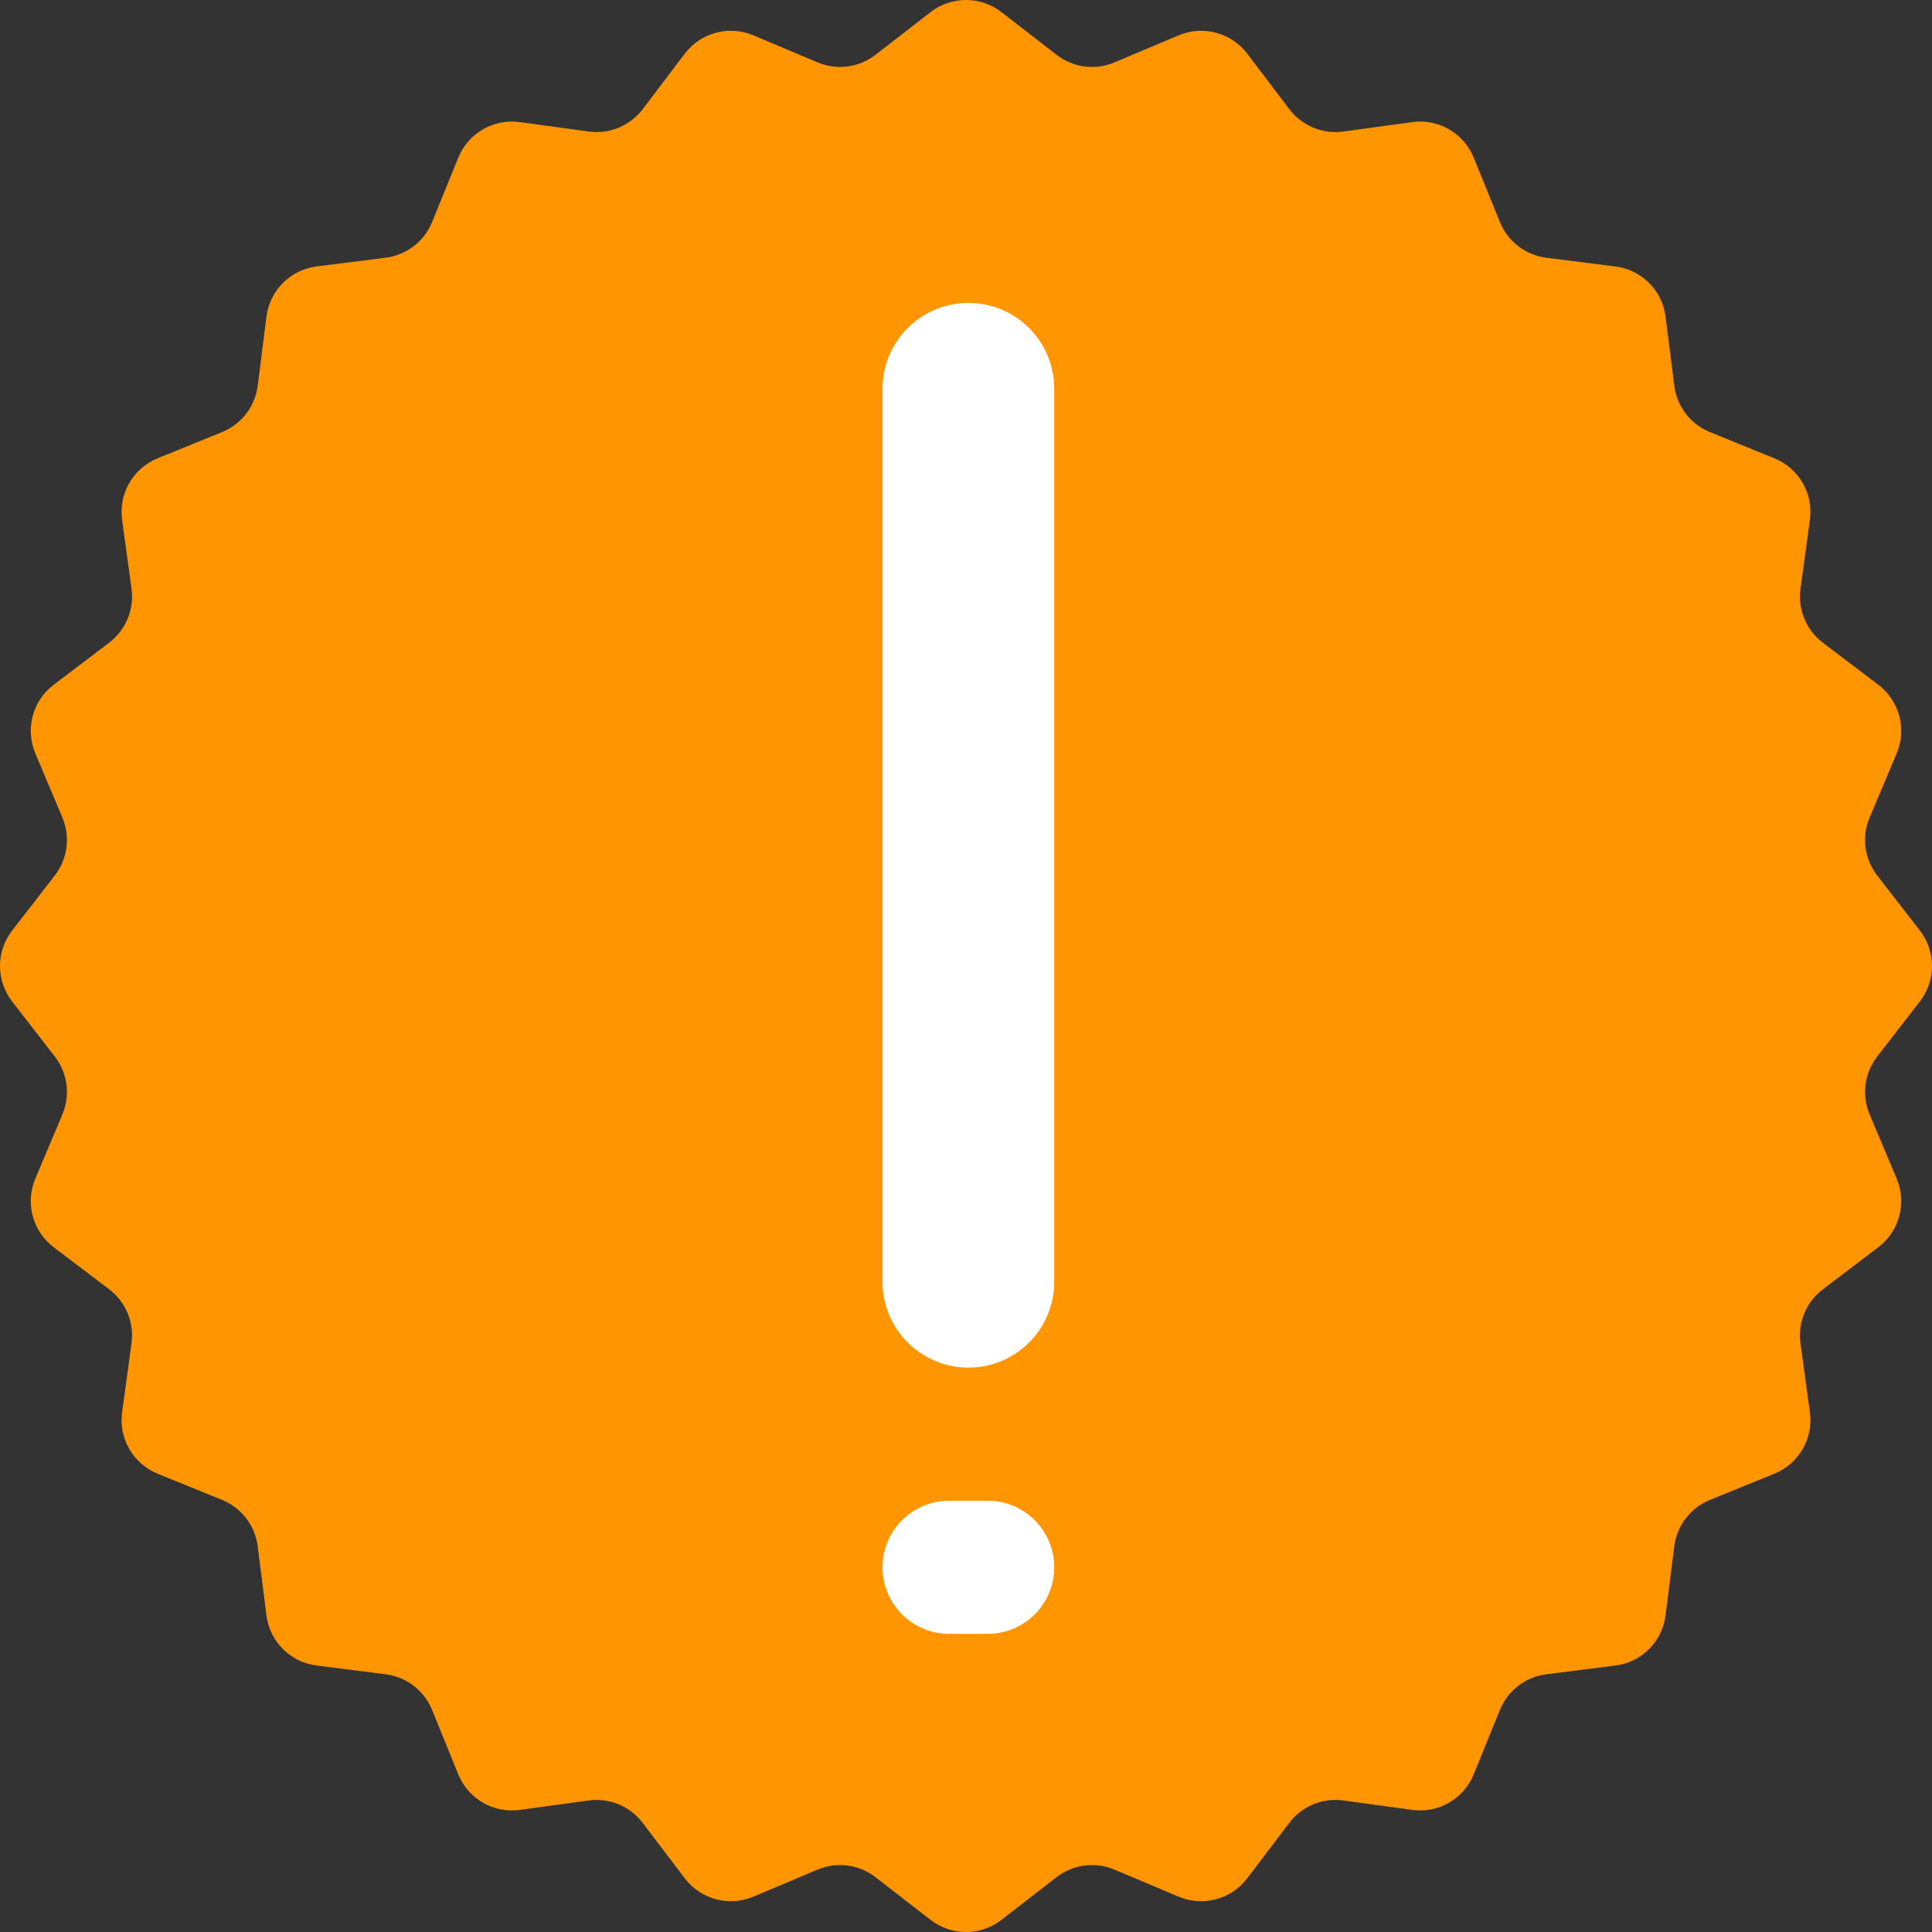 <svg width="90" height="90" viewBox="0 0 90 90" fill="none" xmlns="http://www.w3.org/2000/svg">
<rect x="0" y="0" width="90" height="90" fill="#333333" stroke="none"/>
<path d="M89.435 46.651L87.446 49.218C86.85 49.988 86.714 51.02 87.094 51.917L88.354 54.905C88.833 56.04 88.481 57.356 87.5 58.1L84.915 60.061C84.14 60.649 83.742 61.61 83.873 62.573L84.312 65.789C84.479 67.009 83.798 68.187 82.657 68.651L79.652 69.873C78.75 70.241 78.116 71.066 77.994 72.032L77.587 75.252C77.433 76.472 76.472 77.434 75.251 77.588L72.031 77.995C71.065 78.117 70.239 78.751 69.872 79.653L68.65 82.658C68.186 83.798 67.008 84.48 65.788 84.312L62.572 83.873C61.609 83.741 60.648 84.139 60.06 84.915L58.099 87.5C57.354 88.481 56.039 88.833 54.904 88.354L51.916 87.094C51.019 86.715 49.987 86.85 49.217 87.446L46.651 89.435C45.679 90.188 44.321 90.188 43.349 89.435L40.782 87.446C40.012 86.85 38.98 86.714 38.083 87.094L35.095 88.354C33.96 88.833 32.644 88.481 31.9 87.5L29.939 84.915C29.351 84.14 28.39 83.742 27.427 83.873L24.211 84.312C22.991 84.479 21.813 83.798 21.349 82.657L20.127 79.652C19.759 78.75 18.934 78.116 17.968 77.994L14.748 77.587C13.528 77.433 12.566 76.472 12.412 75.251L12.005 72.031C11.883 71.065 11.249 70.239 10.347 69.872L7.342 68.65C6.202 68.186 5.52 67.008 5.688 65.788L6.127 62.572C6.259 61.609 5.861 60.648 5.085 60.06L2.5 58.099C1.519 57.354 1.167 56.039 1.646 54.904L2.906 51.916C3.285 51.019 3.15 49.987 2.554 49.217L0.565 46.651C-0.188 45.679 -0.188 44.321 0.565 43.349L2.554 40.782C3.15 40.012 3.286 38.98 2.906 38.083L1.646 35.095C1.167 33.96 1.519 32.644 2.5 31.9L5.085 29.939C5.86 29.351 6.258 28.39 6.127 27.427L5.688 24.211C5.521 22.991 6.202 21.813 7.343 21.349L10.348 20.127C11.25 19.759 11.884 18.934 12.006 17.968L12.413 14.748C12.567 13.528 13.528 12.566 14.749 12.412L17.969 12.005C18.935 11.883 19.761 11.249 20.128 10.347L21.35 7.342C21.814 6.202 22.992 5.52 24.212 5.688L27.428 6.127C28.391 6.259 29.352 5.861 29.94 5.085L31.901 2.5C32.646 1.519 33.961 1.167 35.096 1.646L38.084 2.906C38.981 3.285 40.013 3.15 40.783 2.554L43.349 0.565C44.321 -0.188 45.679 -0.188 46.651 0.565L49.218 2.554C49.988 3.15 51.02 3.286 51.917 2.906L54.905 1.646C56.04 1.167 57.356 1.519 58.1 2.5L60.061 5.085C60.649 5.86 61.61 6.258 62.573 6.127L65.789 5.688C67.009 5.521 68.187 6.202 68.651 7.343L69.873 10.348C70.241 11.25 71.066 11.884 72.032 12.006L75.252 12.413C76.472 12.567 77.434 13.528 77.588 14.749L77.995 17.969C78.117 18.935 78.751 19.761 79.653 20.128L82.658 21.35C83.798 21.814 84.48 22.992 84.312 24.212L83.873 27.428C83.741 28.391 84.139 29.352 84.915 29.94L87.5 31.901C88.481 32.646 88.833 33.961 88.354 35.096L87.094 38.084C86.715 38.981 86.85 40.013 87.446 40.783L89.435 43.349C90.188 44.321 90.188 45.679 89.435 46.651Z" fill="#FF9500"/>
<path d="M41.11 18.11C41.11 15.901 42.901 14.11 45.11 14.11C47.319 14.11 49.11 15.901 49.11 18.11V59.71C49.11 61.919 47.319 63.71 45.11 63.71C42.901 63.71 41.11 61.919 41.11 59.71V18.11Z" fill="white"/>
<path d="M41.11 73.01C41.11 71.298 42.498 69.91 44.21 69.91H46.01C47.722 69.91 49.11 71.298 49.11 73.01C49.11 74.722 47.722 76.11 46.01 76.11H44.21C42.498 76.11 41.11 74.722 41.11 73.01Z" fill="white"/>
</svg>
